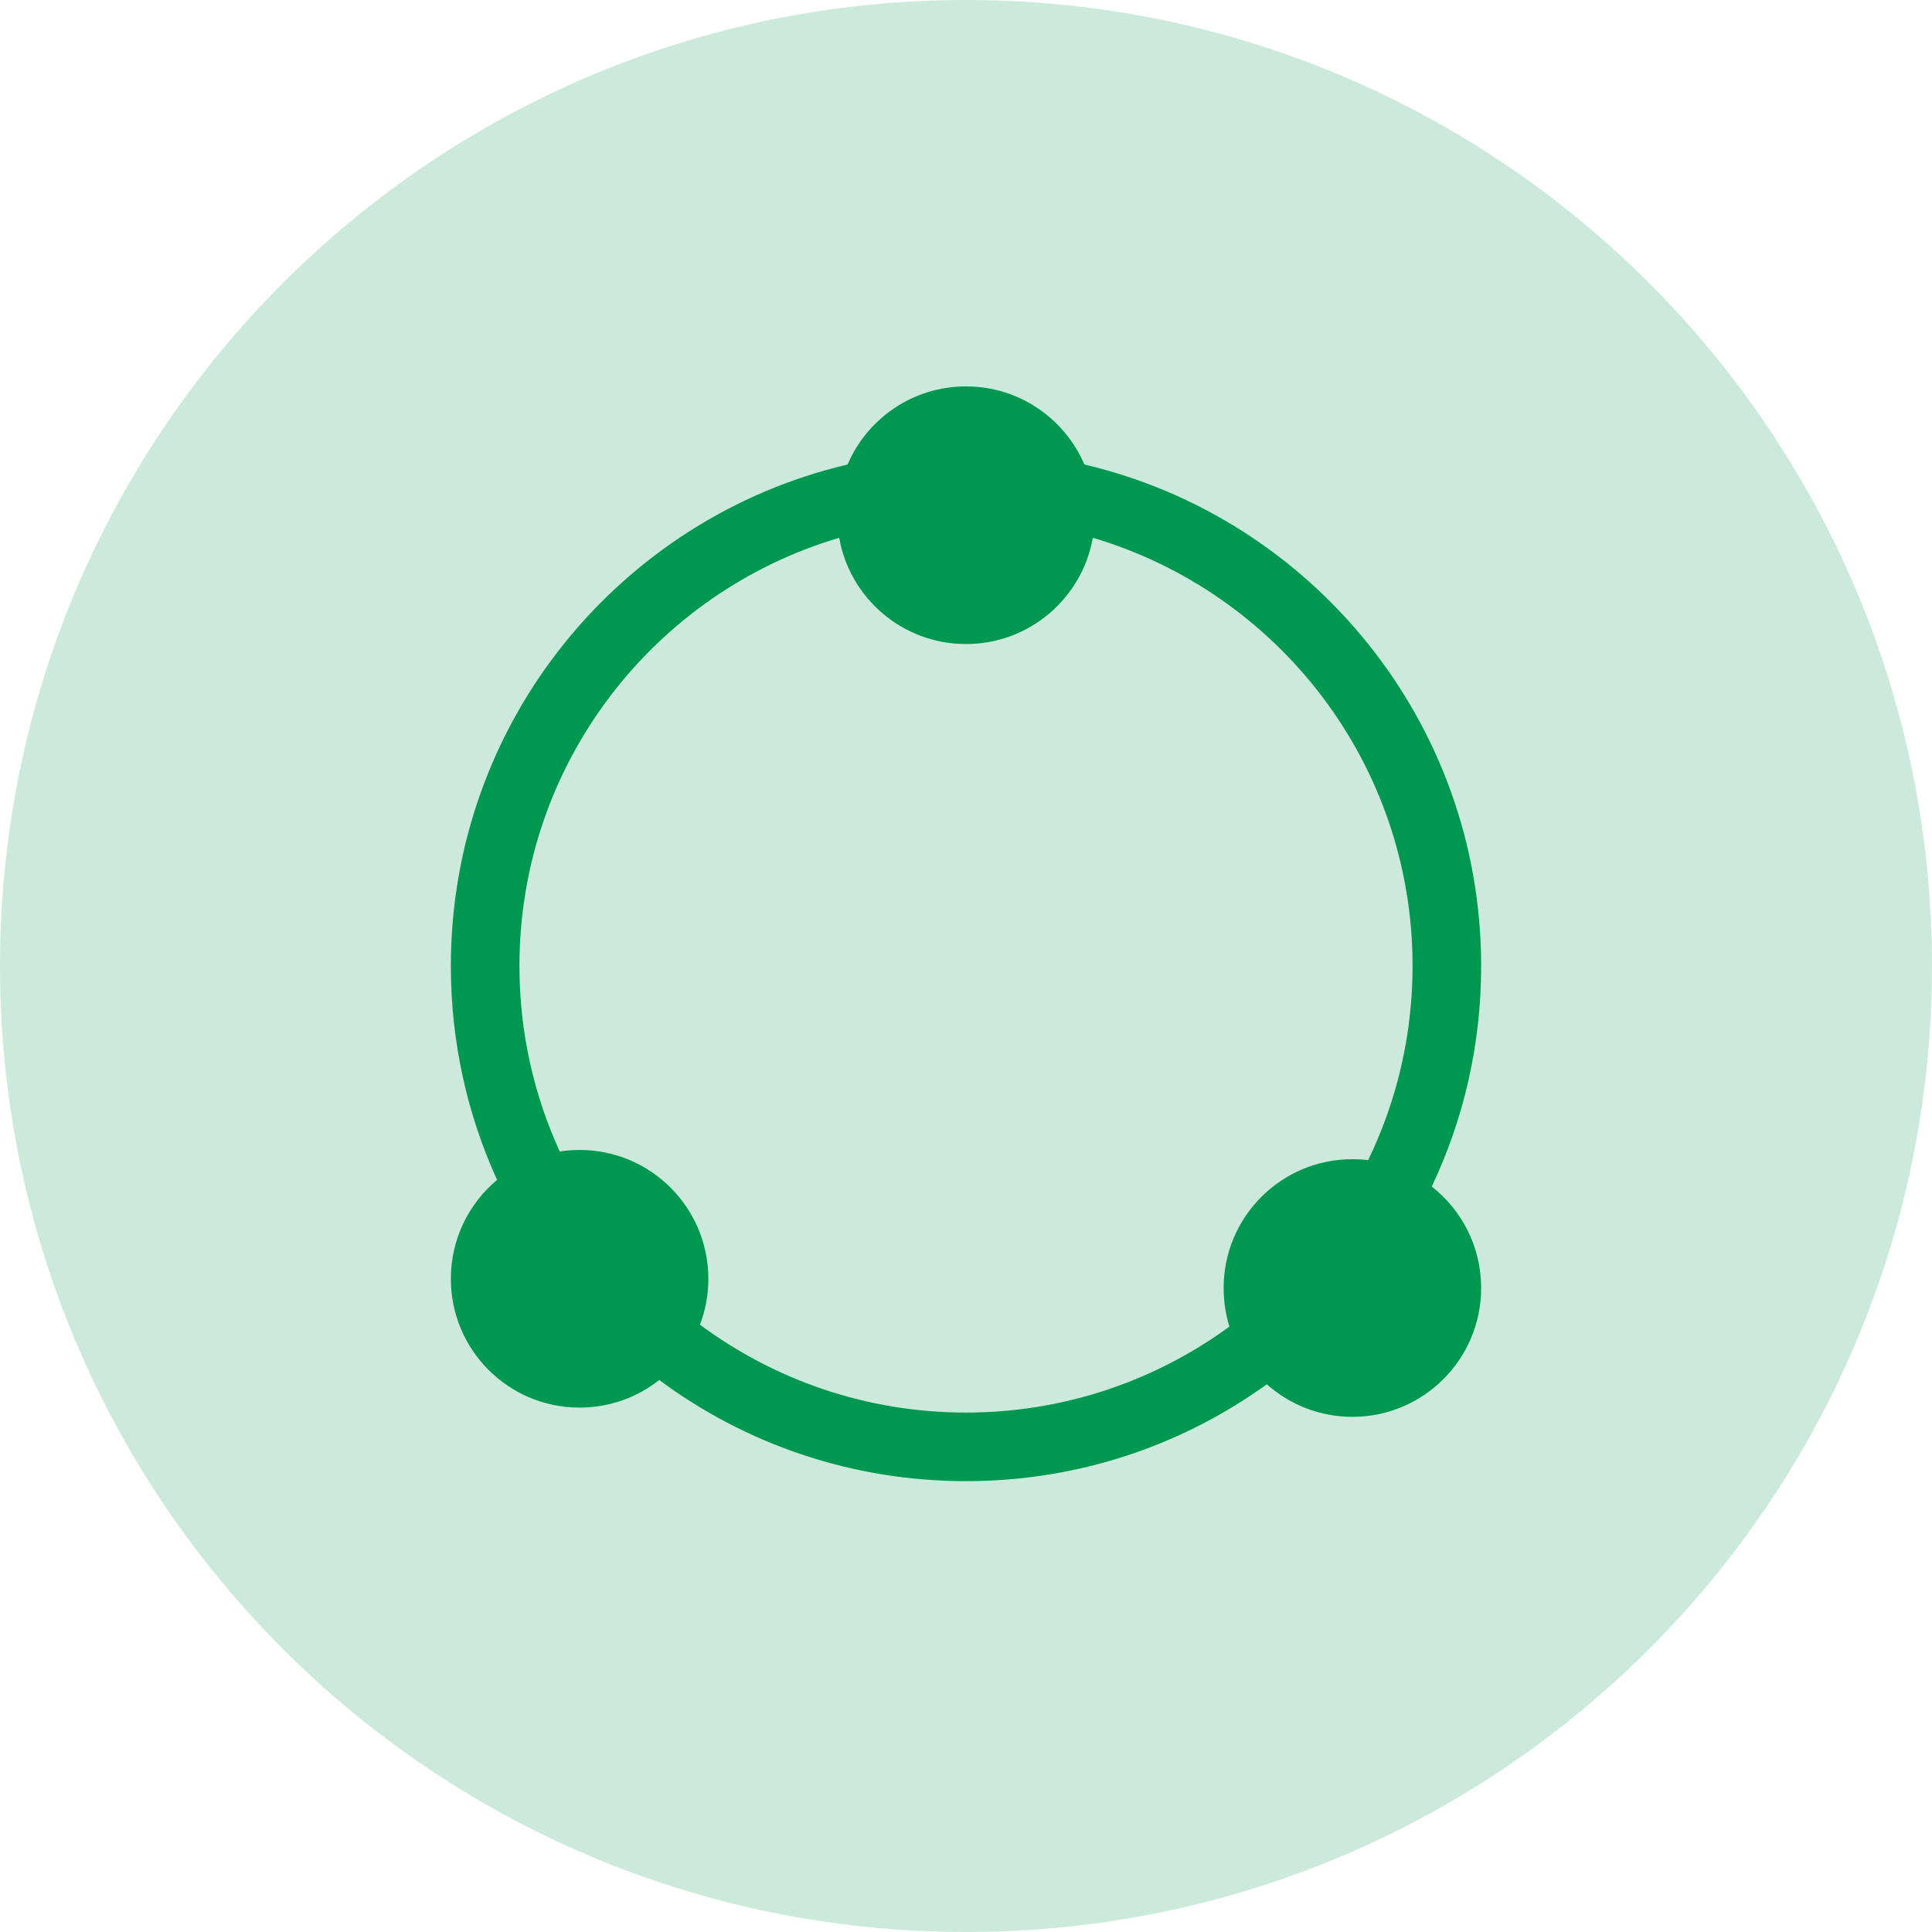 <svg width="14" height="14" viewBox="0 0 14 14" fill="none" xmlns="http://www.w3.org/2000/svg">
<path fill-rule="evenodd" clip-rule="evenodd" d="M7.858 3.366C9.506 3.753 10.733 5.233 10.733 7C10.733 7.572 10.605 8.114 10.375 8.598C10.593 8.769 10.733 9.035 10.733 9.333C10.733 9.849 10.315 10.267 9.8 10.267C9.562 10.267 9.345 10.178 9.18 10.031C8.567 10.473 7.814 10.733 7 10.733C6.167 10.733 5.398 10.461 4.777 10C4.619 10.125 4.418 10.2 4.2 10.2C3.684 10.2 3.267 9.782 3.267 9.267C3.267 8.979 3.397 8.721 3.602 8.55C3.387 8.078 3.267 7.553 3.267 7C3.267 5.233 4.494 3.753 6.142 3.366C6.284 3.033 6.615 2.8 7 2.8C7.385 2.8 7.715 3.033 7.858 3.366ZM8.909 9.613C8.374 10.004 7.714 10.236 7 10.236C6.278 10.236 5.611 9.999 5.072 9.599C5.112 9.496 5.133 9.384 5.133 9.267C5.133 8.751 4.715 8.333 4.2 8.333C4.151 8.333 4.103 8.337 4.056 8.344C3.869 7.935 3.764 7.48 3.764 7C3.764 5.532 4.742 4.293 6.081 3.897C6.158 4.334 6.54 4.667 7 4.667C7.46 4.667 7.842 4.334 7.919 3.897C9.258 4.293 10.236 5.532 10.236 7C10.236 7.504 10.12 7.982 9.914 8.407C9.877 8.402 9.839 8.4 9.8 8.4C9.284 8.4 8.867 8.818 8.867 9.333C8.867 9.431 8.881 9.524 8.909 9.613Z" fill="#009950"/>
<path opacity="0.2" d="M14 7C14 10.866 10.866 14 7 14C3.134 14 0 10.866 0 7C0 3.134 3.134 0 7 0C10.866 0 14 3.134 14 7Z" fill="#009950"/>
</svg>
